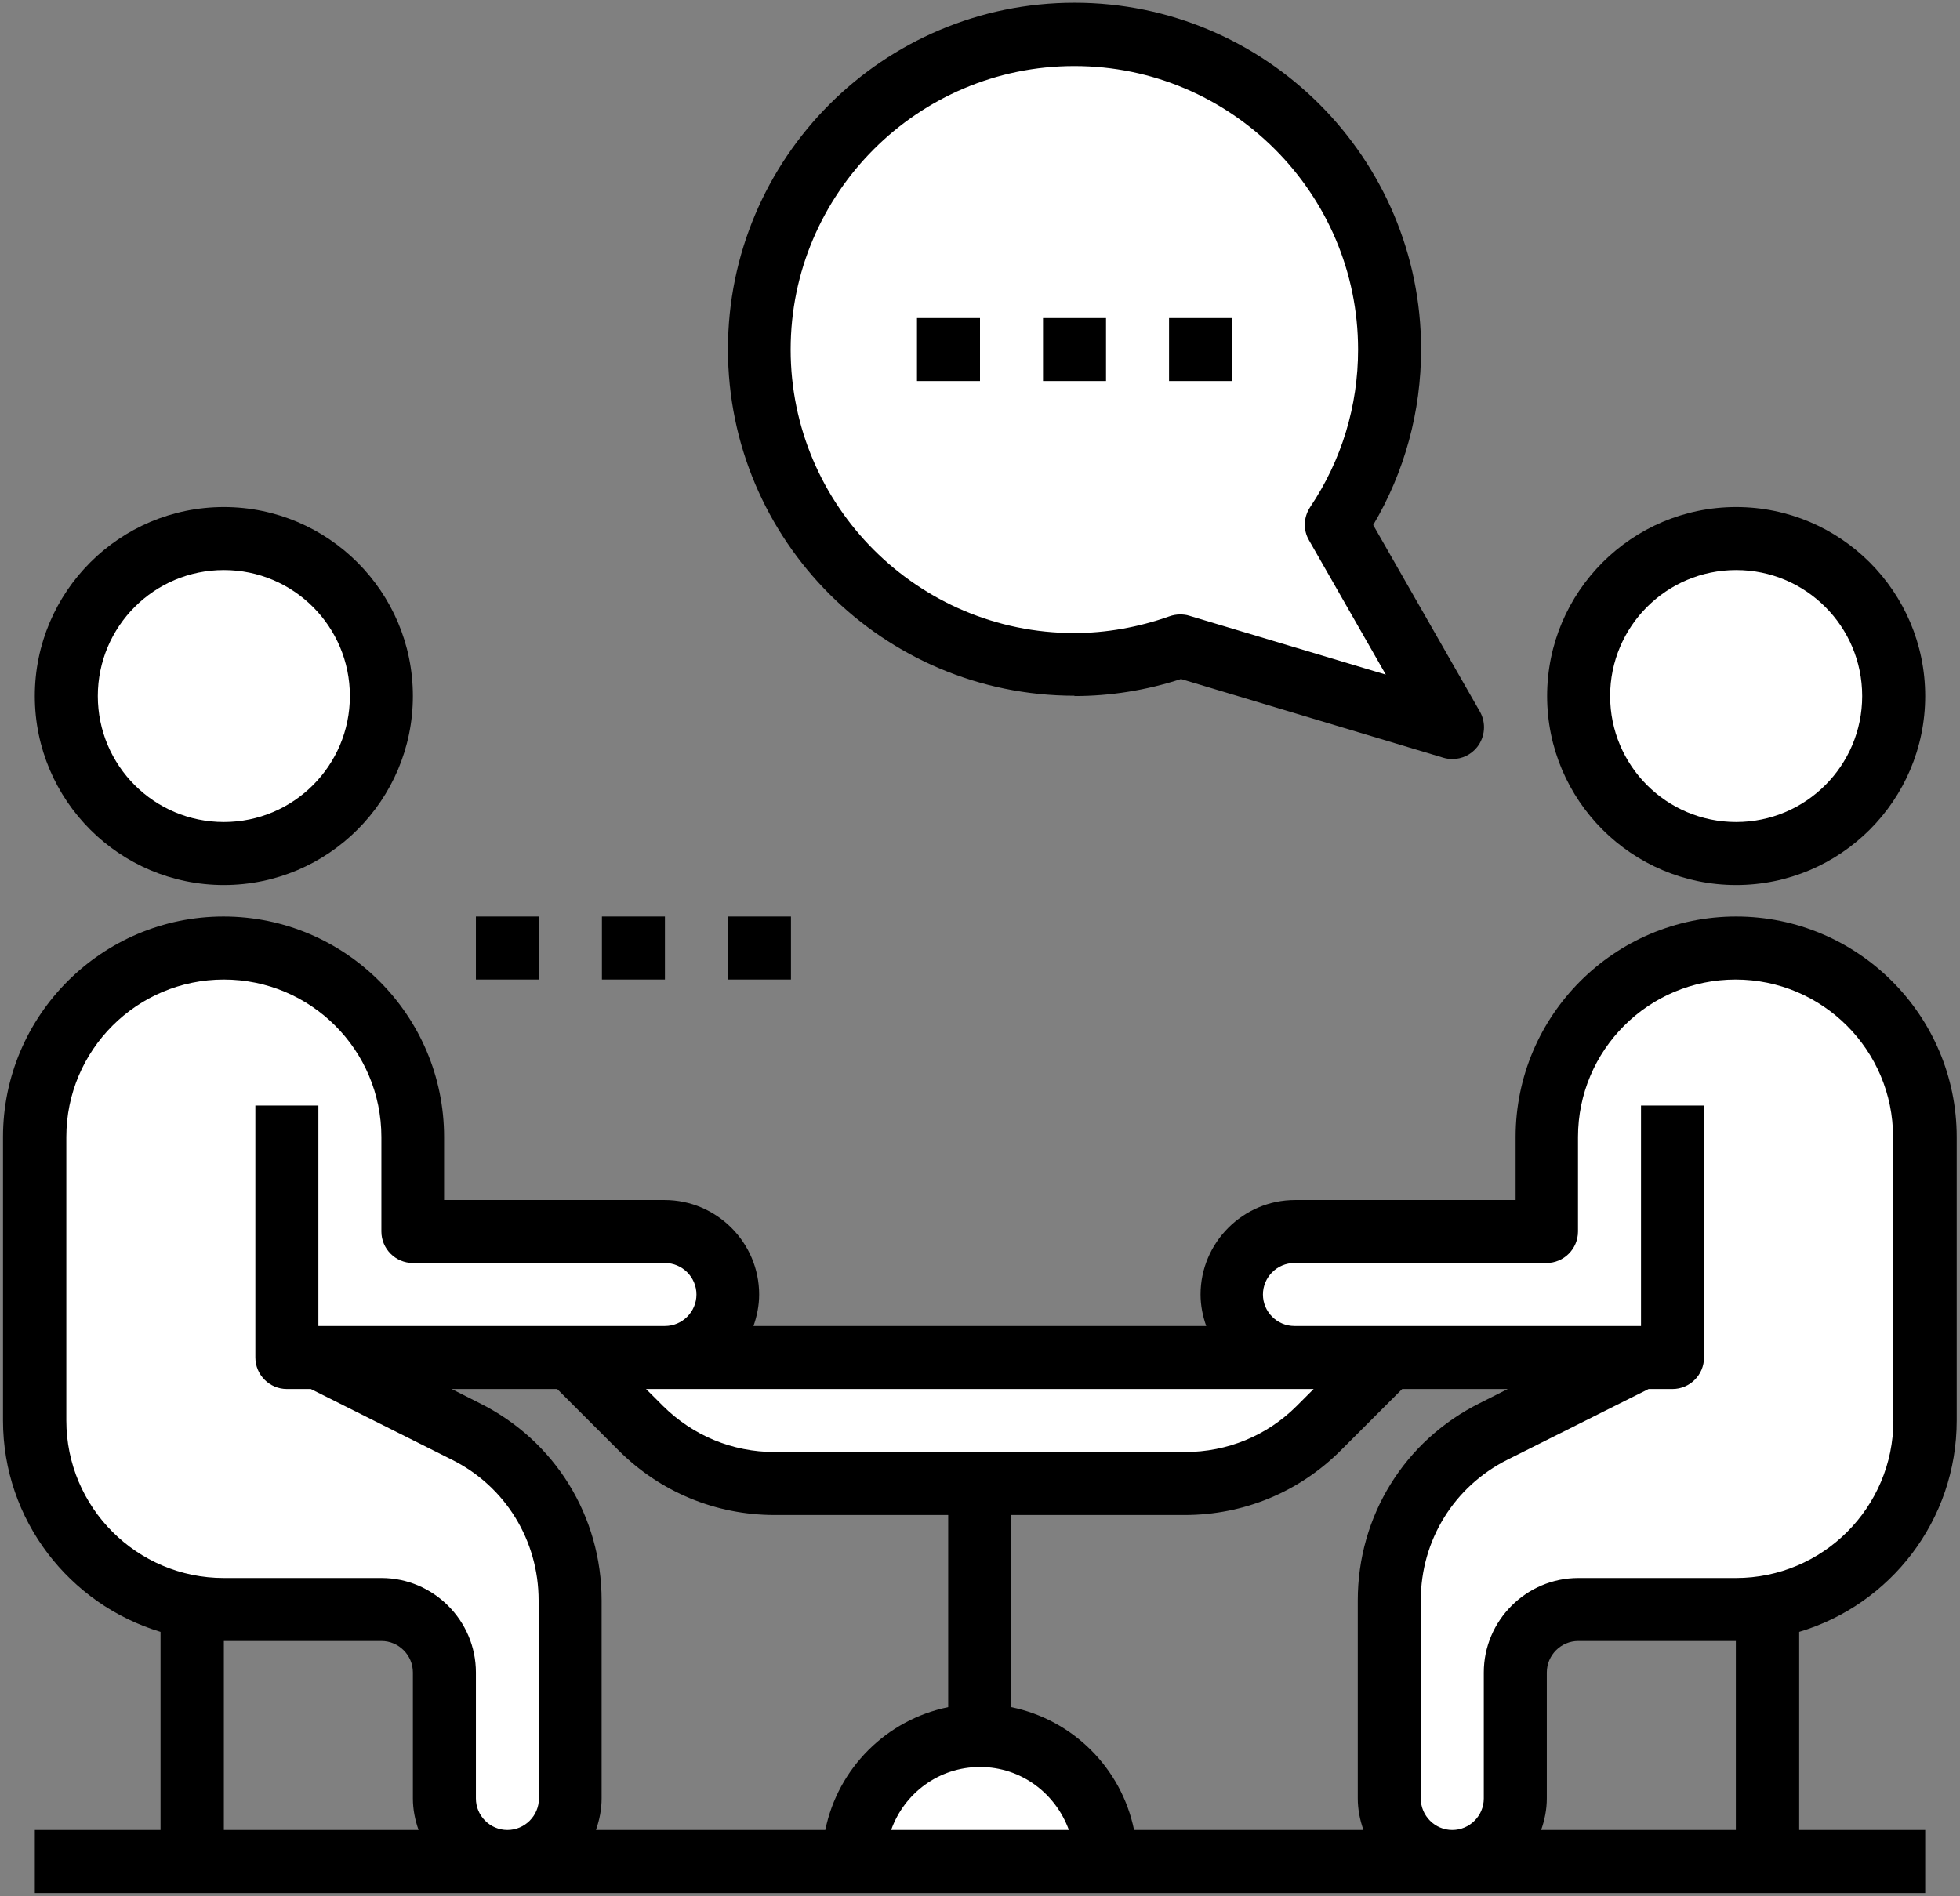 <svg width="556" height="538" viewBox="0 0 556 538" fill="none" xmlns="http://www.w3.org/2000/svg">
<rect x="0" y="0" width="556" height="538" fill="#808080" stroke="none"/>
<path d="M188.625 385.188C198.456 385.188 206.5 377.144 206.5 367.312C206.5 362.397 204.534 357.928 201.227 354.711C198.009 351.404 193.541 349.438 188.625 349.438H117.125V322.625C117.125 293.042 93.083 269 63.5 269C48.664 269 35.258 274.988 25.605 284.73C15.863 294.382 9.875 307.789 9.875 322.625V403.062C9.875 432.646 33.917 456.688 63.5 456.688H108.188C118.019 456.688 126.062 464.731 126.062 474.562V510.312C126.062 520.144 134.106 528.188 143.938 528.188C148.853 528.188 153.322 526.221 156.539 522.914C159.846 519.697 161.812 515.228 161.812 510.312V454.096C161.812 433.807 150.373 415.218 132.14 406.101L90.312 385.188H188.625Z" fill="white"/>
<path d="M423.86 406.101C405.627 415.218 394.188 433.807 394.188 454.096V510.312C394.188 515.228 396.154 519.697 399.461 522.914C402.678 526.221 407.147 528.188 412.062 528.188C421.894 528.188 429.938 520.144 429.938 510.312V474.562C429.938 464.731 437.981 456.688 447.812 456.688H492.5C522.083 456.688 546.125 432.646 546.125 403.062V322.625C546.125 307.789 540.137 294.382 530.395 284.73C520.743 274.988 507.336 269 492.5 269C462.917 269 438.875 293.042 438.875 322.625V349.438H367.375C362.459 349.438 357.991 351.404 354.773 354.711C351.466 357.928 349.5 362.397 349.5 367.312C349.5 377.144 357.544 385.188 367.375 385.188H465.688L423.86 406.101Z" fill="white"/>
<path d="M336.183 420.938H219.727C205.517 420.938 191.842 415.307 181.832 405.208L161.812 385.188H394.188L374.167 405.208C364.068 415.307 350.483 420.938 336.273 420.938H336.183Z" fill="white"/>
<path d="M242.25 528.188C242.25 508.436 258.248 492.438 278 492.438C297.752 492.438 313.75 508.436 313.75 528.188" fill="white"/>
<path d="M63.5 242.188C88.18 242.188 108.188 222.18 108.188 197.5C108.188 172.82 88.18 152.812 63.5 152.812C38.82 152.812 18.812 172.82 18.812 197.5C18.812 222.18 38.82 242.188 63.5 242.188Z" fill="white"/>
<path d="M492.5 242.188C517.18 242.188 537.188 222.18 537.188 197.5C537.188 172.82 517.18 152.812 492.5 152.812C467.82 152.812 447.812 172.82 447.812 197.5C447.812 222.18 467.82 242.188 492.5 242.188Z" fill="white"/>
<path d="M412.062 206.438L379.172 148.791C388.646 134.58 394.188 117.509 394.188 99.188C394.188 49.852 354.147 9.812 304.812 9.812C255.478 9.812 215.438 49.852 215.438 99.188C215.438 148.522 255.478 188.562 304.812 188.562C315.359 188.562 325.458 186.596 334.843 183.289L412.062 206.438Z" fill="white"/>
<path d="M63.5 251.125C93.083 251.125 117.125 227.083 117.125 197.5C117.125 167.917 93.083 143.875 63.5 143.875C33.917 143.875 9.875 167.917 9.875 197.5C9.875 227.083 33.917 251.125 63.5 251.125ZM63.5 161.75C83.252 161.75 99.25 177.748 99.25 197.5C99.25 217.252 83.252 233.25 63.5 233.25C43.748 233.25 27.75 217.252 27.75 197.5C27.75 177.748 43.748 161.75 63.5 161.75Z" fill="black"/>
<path d="M492.5 251.125C522.083 251.125 546.125 227.083 546.125 197.5C546.125 167.917 522.083 143.875 492.5 143.875C462.917 143.875 438.875 167.917 438.875 197.5C438.875 227.083 462.917 251.125 492.5 251.125ZM492.5 161.75C512.252 161.75 528.25 177.748 528.25 197.5C528.25 217.252 512.252 233.25 492.5 233.25C472.748 233.25 456.75 217.252 456.75 197.5C456.75 177.748 472.748 161.75 492.5 161.75Z" fill="black"/>
<path d="M492.502 260.062C458.004 260.062 429.94 288.126 429.94 322.625V340.5H367.377C352.631 340.5 340.565 352.566 340.565 367.312C340.565 370.441 341.191 373.479 342.174 376.25H213.742C214.725 373.479 215.351 370.441 215.351 367.312C215.351 352.566 203.285 340.5 188.538 340.5H125.976V322.625C125.976 288.126 97.912 260.062 63.413 260.062C28.914 260.062 0.851 288.126 0.851 322.625V403.062C0.851 431.305 19.709 455.257 45.538 463.033V519.25H9.877V537.125H546.127V519.25H510.377V463.033C536.207 455.347 555.065 431.394 555.065 403.062V322.625C555.065 288.126 527.001 260.062 492.502 260.062ZM367.377 394.125H372.651L367.824 398.951C359.423 407.353 348.162 412 336.186 412H219.73C207.754 412 196.582 407.353 188.091 398.951L183.265 394.125H367.288H367.377ZM63.502 519.25V465.625H108.19C113.106 465.625 117.127 469.647 117.127 474.562V510.312C117.127 513.441 117.753 516.479 118.736 519.25H63.502ZM152.877 510.312C152.877 515.228 148.856 519.25 143.94 519.25C139.024 519.25 135.002 515.228 135.002 510.312V474.562C135.002 459.816 122.937 447.75 108.19 447.75H63.502C38.835 447.75 18.815 427.73 18.815 403.062V322.625C18.815 297.958 38.835 277.938 63.502 277.938C88.17 277.938 108.19 297.958 108.19 322.625V349.438C108.19 354.353 112.212 358.375 117.127 358.375H188.627C193.543 358.375 197.565 362.397 197.565 367.312C197.565 372.228 193.543 376.25 188.627 376.25H90.315V313.688H72.44V385.188C72.44 390.103 76.462 394.125 81.377 394.125H88.17L128.121 414.145C143.404 421.742 152.788 437.114 152.788 454.096V510.312H152.877ZM234.209 519.25H169.054C170.037 516.479 170.663 513.441 170.663 510.312V454.096C170.663 430.232 157.436 408.783 136.075 398.147L128.121 394.125H158.061L175.489 411.553C187.287 423.351 203.017 429.875 219.73 429.875H268.976V484.394C251.458 487.969 237.694 501.733 234.119 519.25H234.209ZM252.799 519.25C256.463 508.883 266.294 501.375 278.002 501.375C289.711 501.375 299.452 508.883 303.206 519.25H252.888H252.799ZM321.707 519.25C318.132 501.733 304.368 487.969 286.851 484.394V429.875H336.096C352.809 429.875 368.539 423.351 380.337 411.553L397.765 394.125H427.706L419.751 398.147C398.391 408.783 385.163 430.232 385.163 454.096V510.312C385.163 513.441 385.789 516.479 386.772 519.25H321.617H321.707ZM492.413 519.25H437.179C438.162 516.479 438.788 513.441 438.788 510.312V474.562C438.788 469.647 442.81 465.625 447.726 465.625H492.413V519.25ZM537.101 403.062C537.101 427.73 517.081 447.75 492.413 447.75H447.726C432.979 447.75 420.913 459.816 420.913 474.562V510.312C420.913 515.228 416.891 519.25 411.976 519.25C407.06 519.25 403.038 515.228 403.038 510.312V454.096C403.038 437.025 412.512 421.742 427.706 414.145L467.656 394.125H474.449C479.364 394.125 483.386 390.103 483.386 385.188V313.688H465.511V376.25H367.199C362.283 376.25 358.261 372.228 358.261 367.312C358.261 362.397 362.283 358.375 367.199 358.375H438.699C443.614 358.375 447.636 354.353 447.636 349.438V322.625C447.636 297.958 467.656 277.938 492.324 277.938C516.991 277.938 537.011 297.958 537.011 322.625V403.062H537.101Z" fill="black"/>
<path d="M304.812 197.5C315.001 197.5 325.101 195.891 335.021 192.674L409.471 215.017C410.364 215.286 411.169 215.375 412.062 215.375C414.744 215.375 417.336 214.124 419.034 211.979C421.268 209.119 421.626 205.186 419.838 201.969L389.54 148.969C398.477 133.865 403.125 116.794 403.125 99.098C403.125 44.847 359.063 0.786 304.812 0.786C250.562 0.786 206.5 44.847 206.5 99.098C206.5 153.349 250.562 197.411 304.812 197.411V197.5ZM304.812 18.75C349.143 18.75 385.25 54.857 385.25 99.187C385.25 115.186 380.602 130.558 371.665 143.875C369.788 146.735 369.609 150.31 371.307 153.259L393.115 191.422L337.345 174.709C336.541 174.441 335.647 174.352 334.753 174.352C333.77 174.352 332.697 174.531 331.714 174.888C322.866 178.016 313.75 179.625 304.723 179.625C260.393 179.625 224.286 143.517 224.286 99.187C224.286 54.857 260.393 18.75 304.723 18.75H304.812Z" fill="black"/>
<path d="M260.125 90.25H278V108.125H260.125V90.25Z" fill="black"/>
<path d="M295.875 90.25H313.75V108.125H295.875V90.25Z" fill="black"/>
<path d="M331.625 90.25H349.5V108.125H331.625V90.25Z" fill="black"/>
<path d="M135 260.062H152.875V277.938H135V260.062Z" fill="black"/>
<path d="M170.75 260.062H188.625V277.938H170.75V260.062Z" fill="black"/>
<path d="M206.5 260.062H224.375V277.938H206.5V260.062Z" fill="black"/>
</svg>
